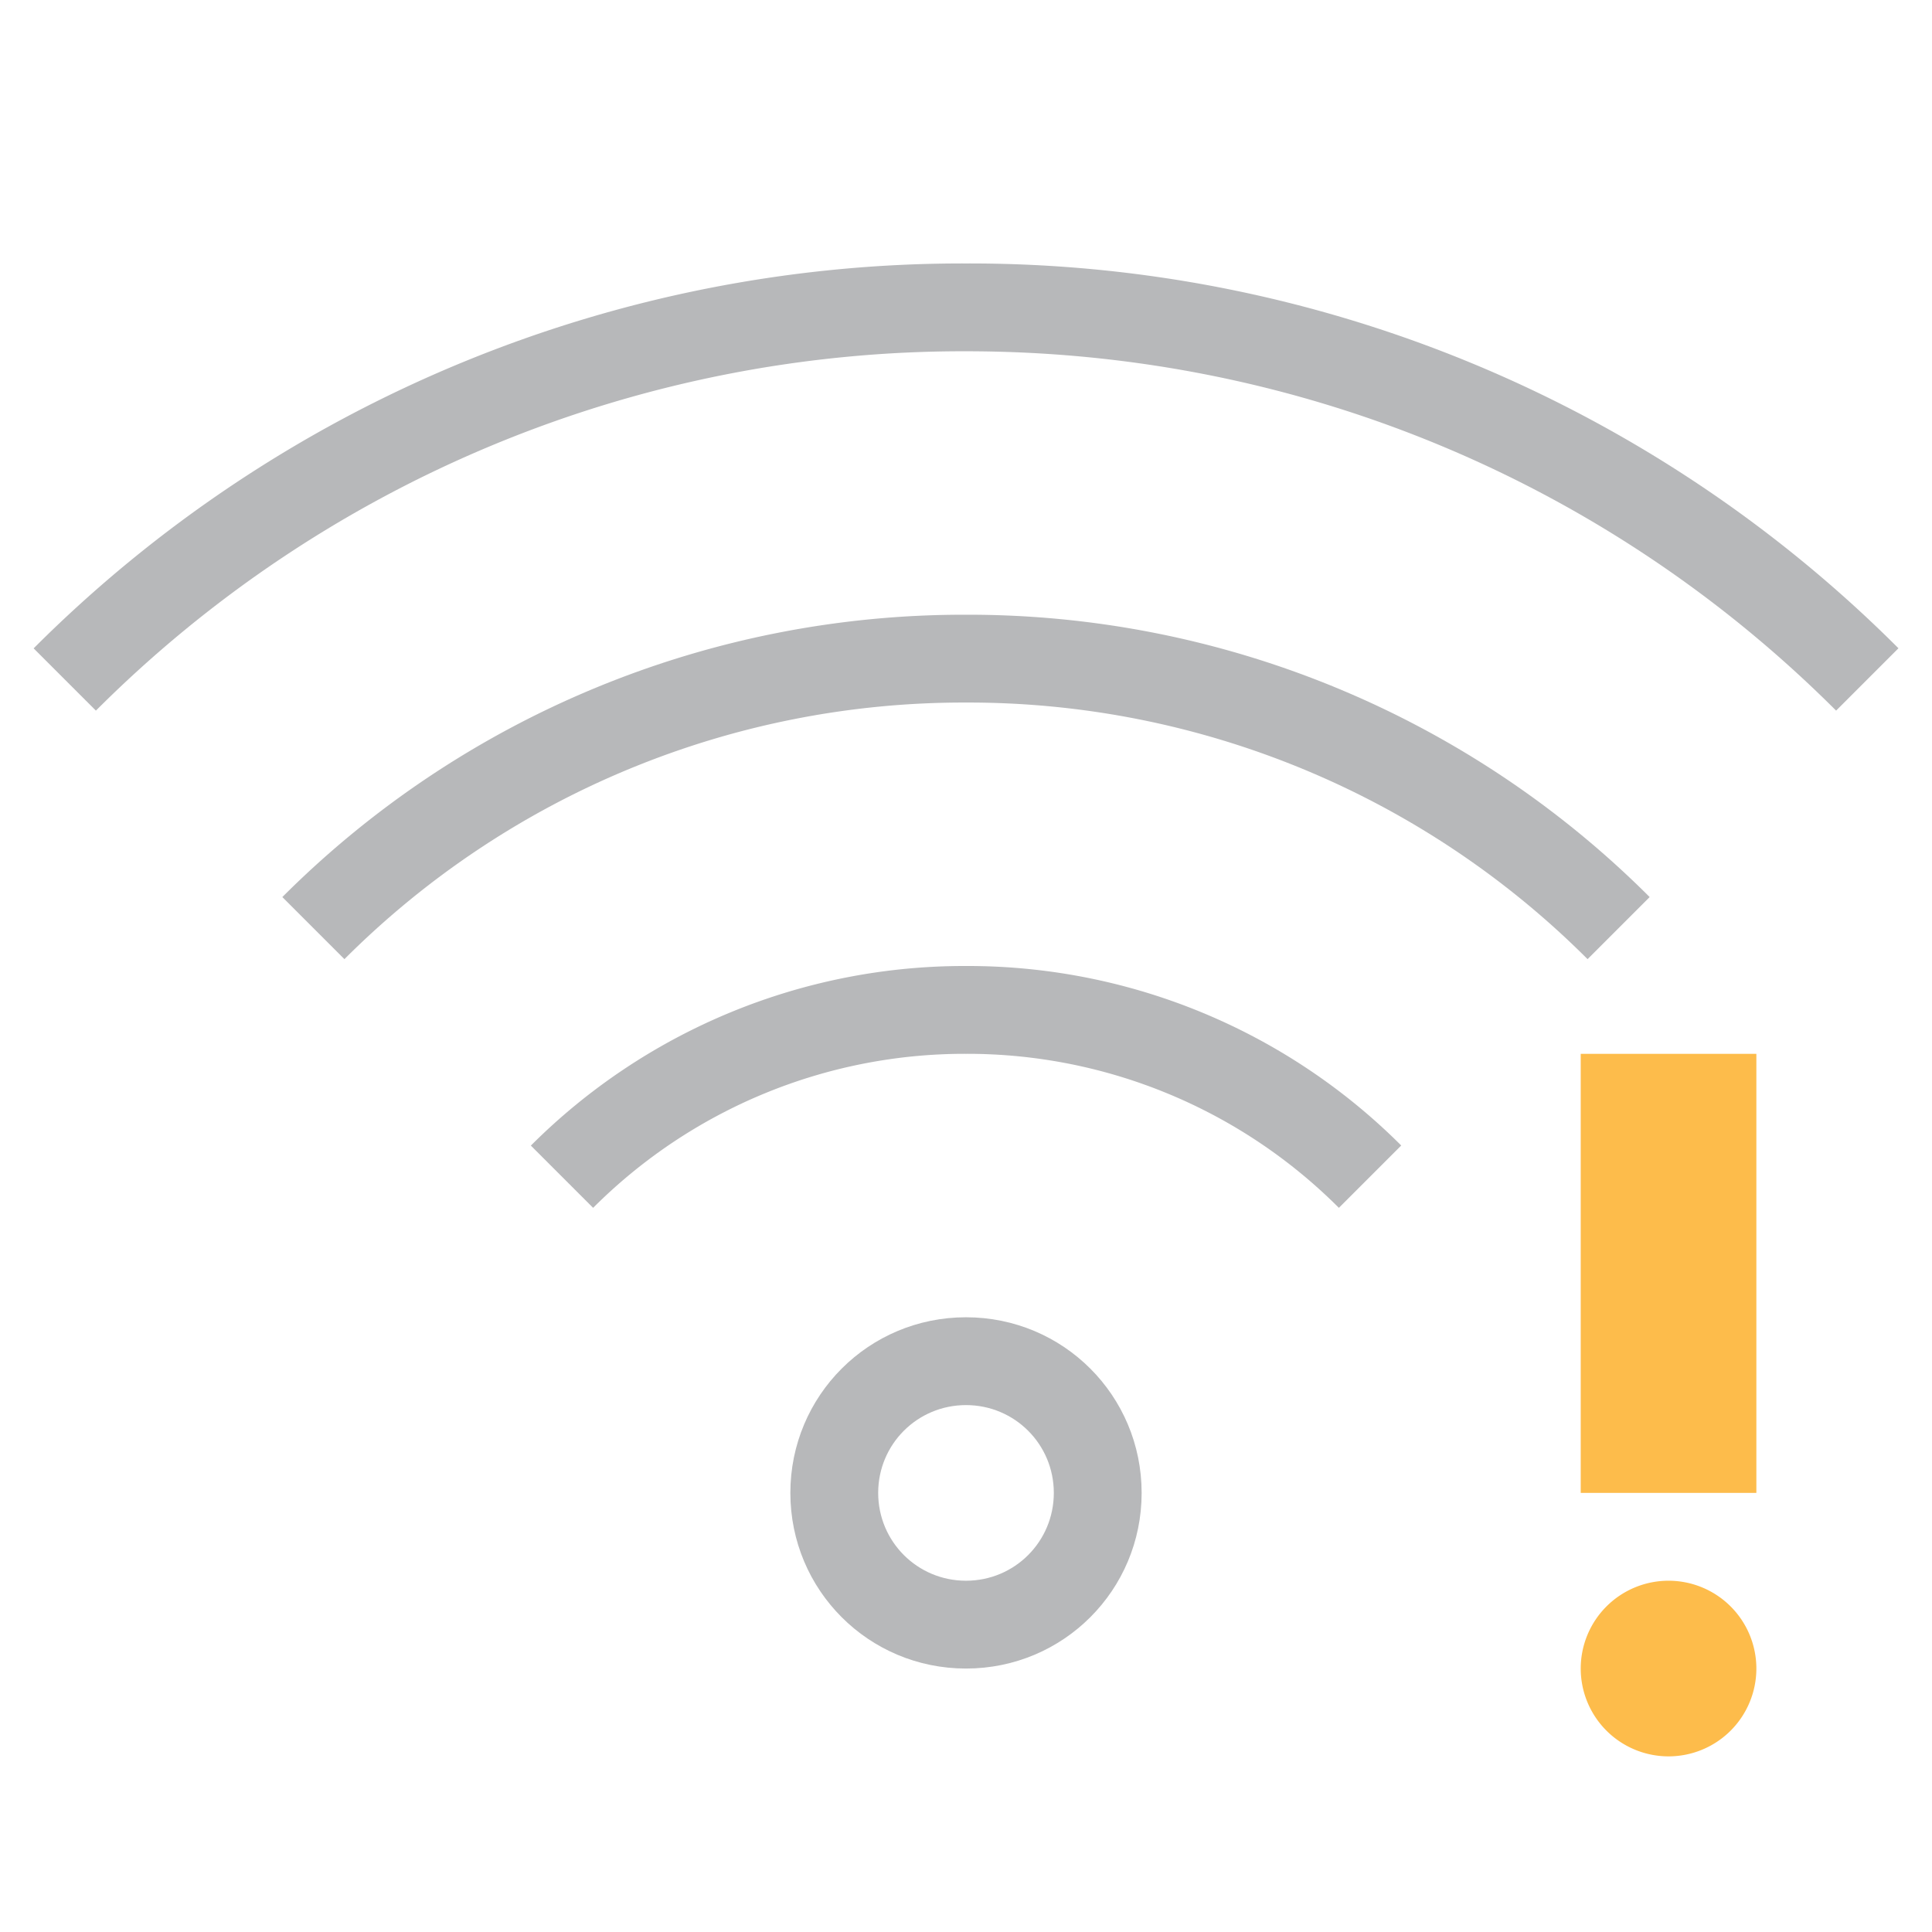 <svg xmlns="http://www.w3.org/2000/svg" width="22" height="22"><style id="current-color-scheme" type="text/css">.ColorScheme-Text{color:#31363b}</style><g id="network-wireless-0-limited" transform="translate(-44 -66)"><path id="rect4573" d="M44 66h22v22H44z" style="opacity:.55;fill:none;fill-opacity:1;stroke:none;stroke-width:3.567px;stroke-linecap:butt;stroke-linejoin:miter;stroke-miterlimit:4;stroke-dasharray:none;stroke-dashoffset:0;stroke-opacity:1"/><path id="path4575" d="M55 81c-1.108 0-2 .892-2 2s.892 2 2 2 2-.892 2-2-.892-2-2-2m0 1c.554 0 1 .446 1 1s-.446 1-1 1-1-.446-1-1 .446-1 1-1" class="ColorScheme-Text" style="opacity:.35;fill:currentColor;fill-opacity:1;stroke:none"/><path id="path4577" d="M55 77a6.98 6.98 0 0 0-4.955 2.045l.709.709A5.98 5.98 0 0 1 55 78a5.98 5.98 0 0 1 4.246 1.754l.71-.71A6.98 6.98 0 0 0 55 77" class="ColorScheme-Text" style="opacity:.35;fill:currentColor;fill-opacity:1;stroke:none"/><path id="path4579" d="M55 73a10.97 10.97 0 0 0-7.785 3.215l.707.707A9.97 9.97 0 0 1 55 74a9.97 9.97 0 0 1 7.078 2.922l.707-.707A10.97 10.97 0 0 0 55 73" class="ColorScheme-Text" style="opacity:.35;fill:currentColor;fill-opacity:1;stroke:none"/><path id="path4581" d="M55 69a14.95 14.95 0 0 0-10.617 4.383l.709.709A13.96 13.96 0 0 1 55 70c3.878 0 7.378 1.561 9.908 4.092l.71-.71A14.95 14.95 0 0 0 55 69" class="ColorScheme-Text" style="opacity:.35;fill:currentColor;fill-opacity:1;stroke:none"/><path id="path4583" d="M62 78v5h2v-5zm1 6a1 1 0 0 0-1 1 1 1 0 0 0 1 1 1 1 0 0 0 1-1 1 1 0 0 0-1-1" style="opacity:1;fill:#fdbc4b;fill-opacity:1;stroke:none"/></g></svg>